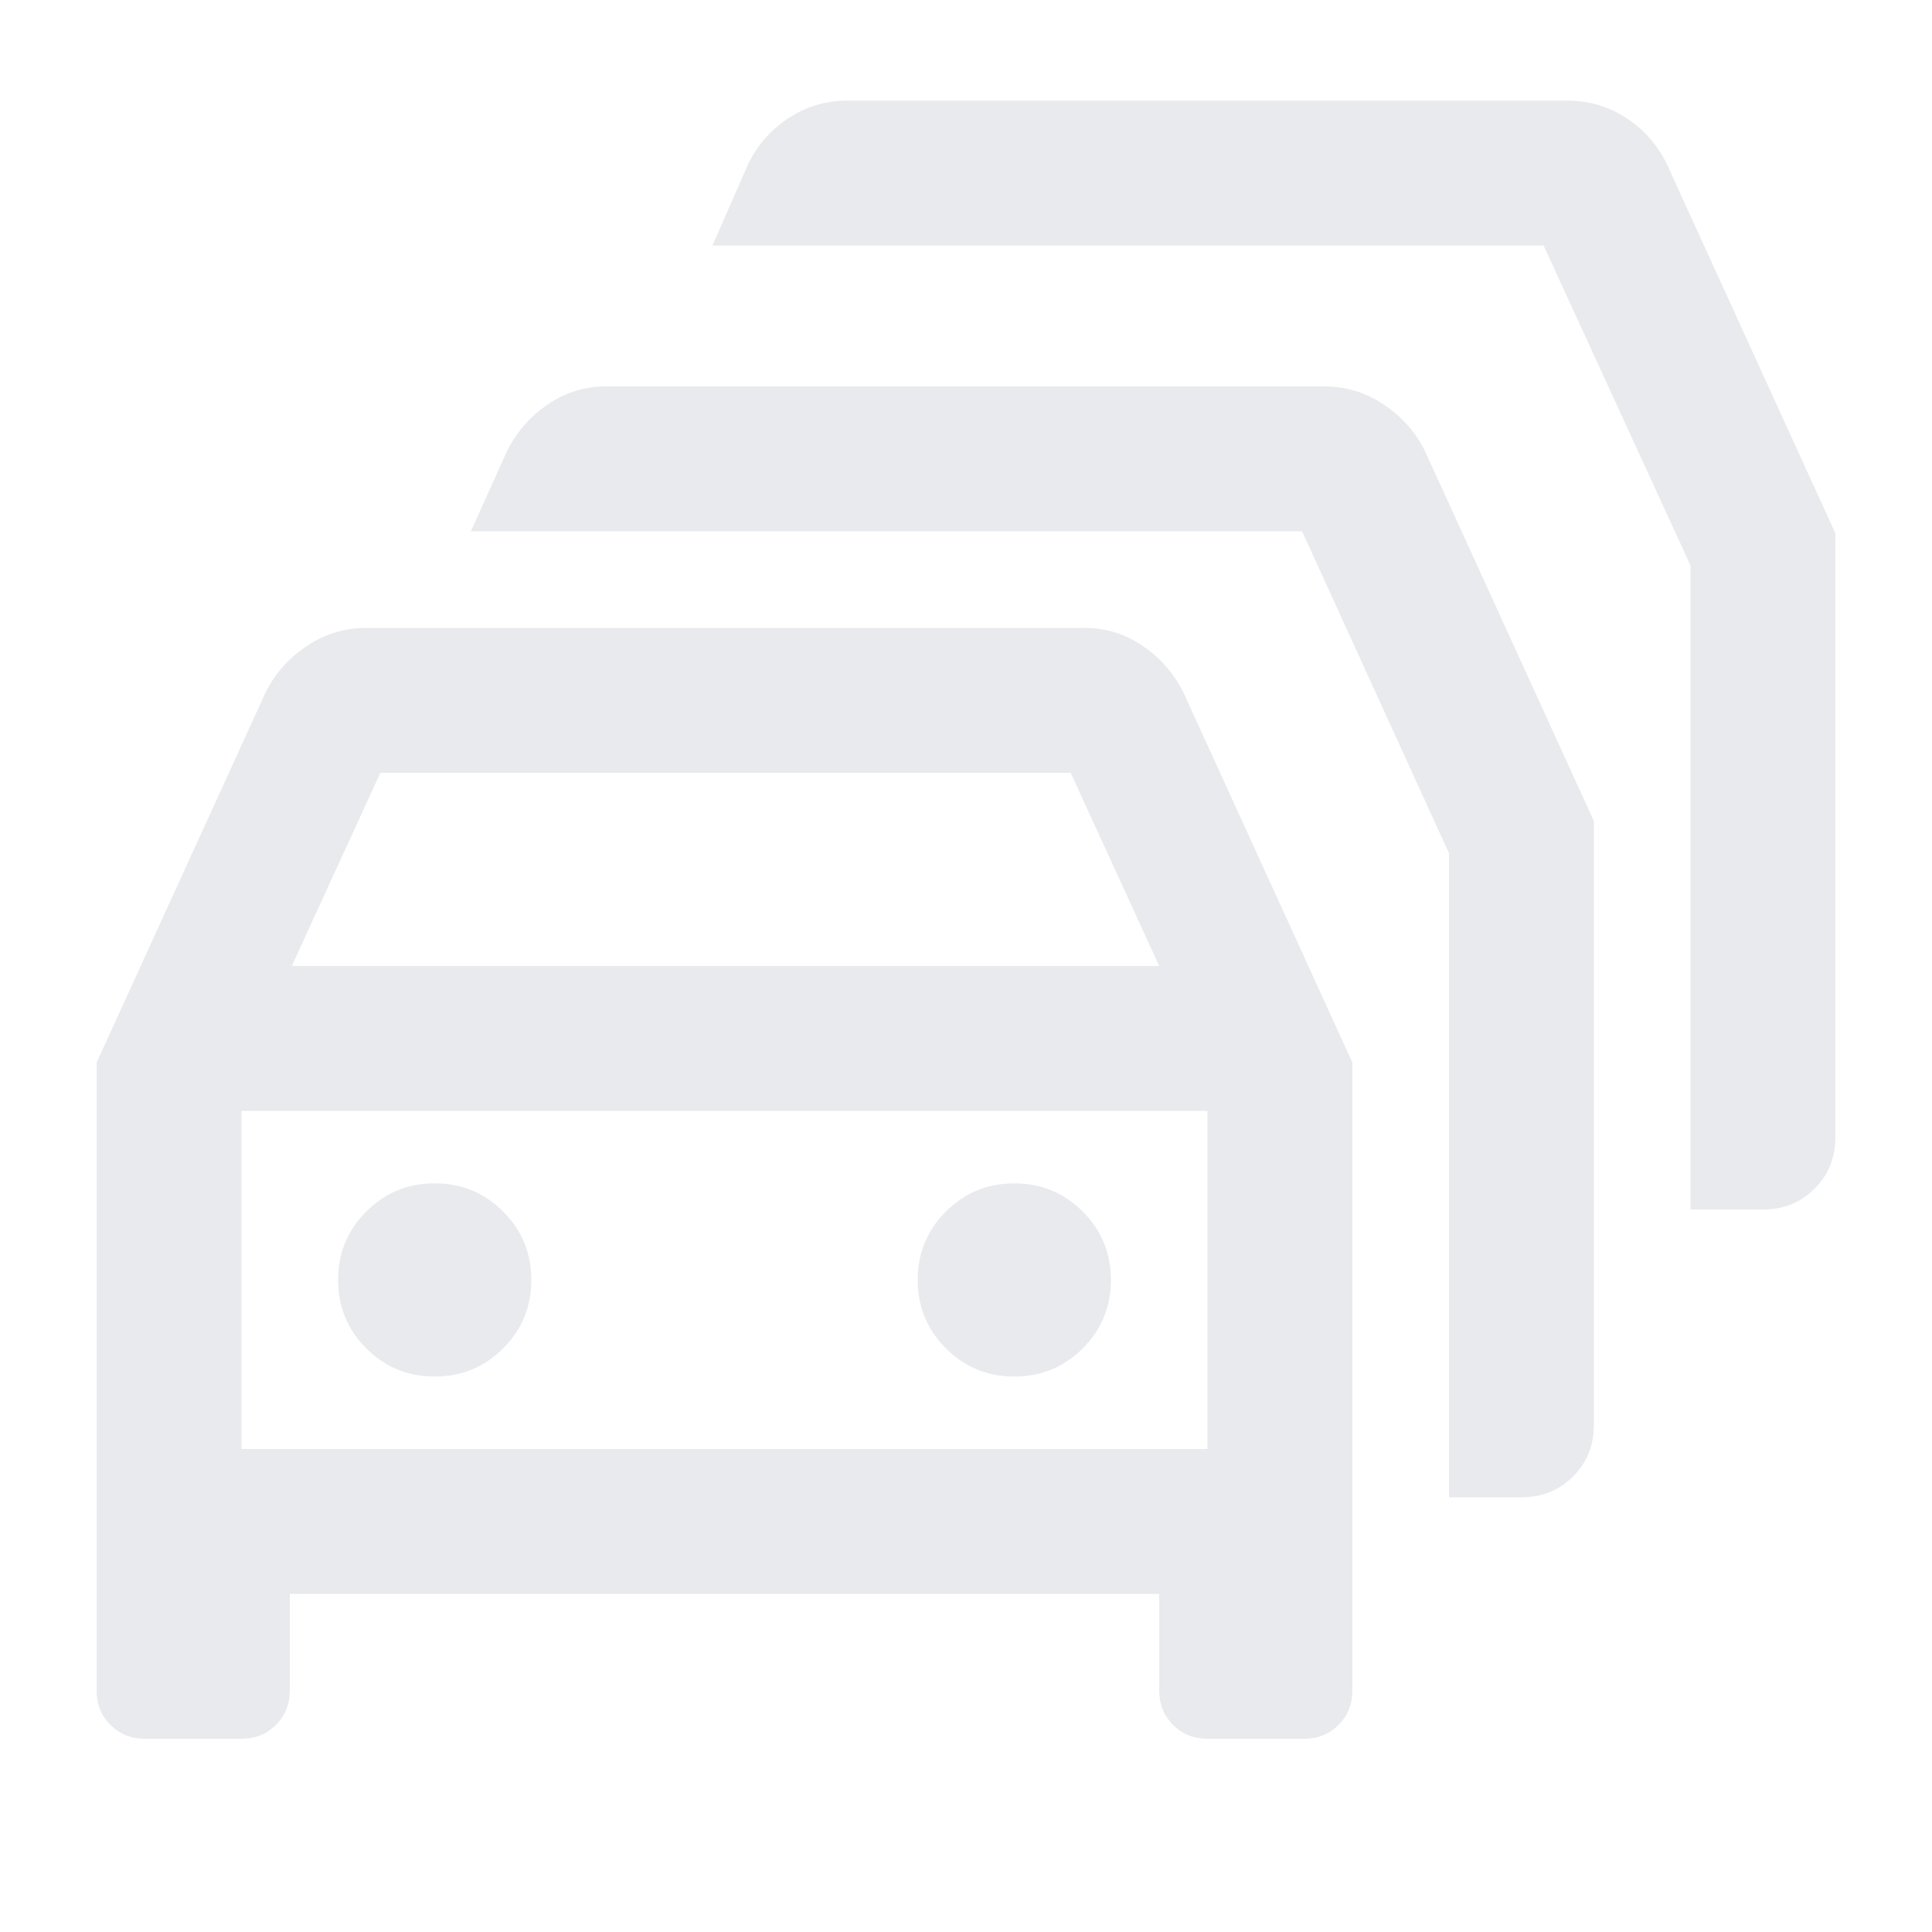 <svg xmlns="http://www.w3.org/2000/svg" height="20px" viewBox="0 -960 960 960" width="20px" fill="#e8eaed"><path d="M72-96q-10.2 0-17.1-6.9Q48-109.8 48-120v-312l84-184q7-14 20.44-23 13.44-9 29.56-9h357q15.75 0 28.88 9Q581-630 588-616l84 184v312q0 10.2-6.9 17.1Q658.2-96 648-96h-48q-10.2 0-17.1-6.9-6.9-6.9-6.9-17.1v-48H144v48q0 10.2-6.9 17.1Q130.2-96 120-96H72Zm73-384h431l-44-96H189l-44 96Zm-25 240h480v-168H120v168Zm96-36q20 0 34-14t14-34q0-20-14-34t-34-14q-20 0-34 14t-14 34q0 20 14 34t34 14Zm288 0q20 0 34-14t14-34q0-20-14-34t-34-14q-20 0-34 14t-14 34q0 20 14 34t34 14Zm216 60v-320l-73-160H234l18-40q7-14 20.13-23 13.12-9 28.87-9h357q16.13 0 29.56 9Q701-750 708-736l84 184v300q0 15.3-10.35 25.65Q771.3-216 756-216h-36Zm120-143v-320l-73-159H354l18-41q7-14 20.13-22.5Q405.25-910 421-910h358q15.75 0 28.88 8.5Q821-893 828-879l84 184v300q0 15.3-10.35 25.65Q891.3-359 876-359h-36Zm-480 35Z"/></svg>
